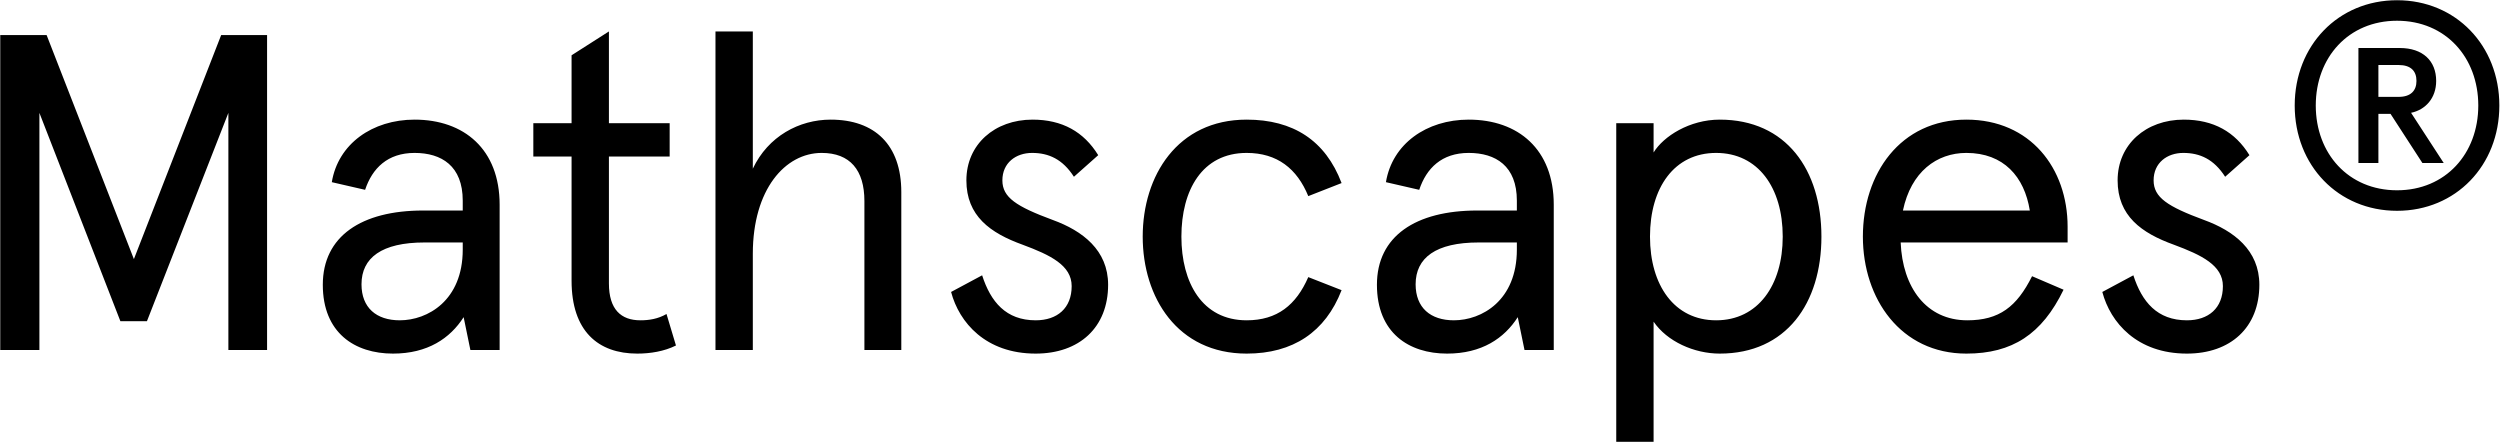 <svg width="900" height="160" viewBox="0 0 900 160" fill="none" xmlns="http://www.w3.org/2000/svg">
<path d="M0.092 126V12.614H16.776L48.201 93.28L79.625 12.614H96.147V126H82.217V40.636L52.898 115.633H43.341L14.185 40.636V126H0.092ZM141.479 127.296C127.71 127.296 116.21 119.845 116.21 102.513C116.21 85.019 130.14 75.786 152.331 75.786H166.586V72.222C166.586 59.75 158.973 55.052 149.254 55.052C139.535 55.052 134.028 60.56 131.436 68.335L119.449 65.581C121.717 51.813 134.028 43.066 149.254 43.066C167.072 43.066 179.868 53.757 179.868 73.68V126H169.339L166.91 114.175C162.05 121.789 153.951 127.296 141.479 127.296ZM143.908 115.309C153.951 115.309 166.586 108.182 166.586 89.878V87.287H152.817C137.429 87.287 130.14 92.794 130.14 102.351C130.14 110.774 135.485 115.309 143.908 115.309ZM229.415 127.296C215.323 127.296 205.766 119.197 205.766 101.055V56.348H191.998V44.362H205.766V19.903L219.211 11.318V44.362H241.078V56.348H219.211V102.027C219.211 111.422 223.584 115.309 230.549 115.309C233.627 115.309 236.866 114.823 239.944 113.042L243.346 124.38C239.134 126.486 234.113 127.296 229.415 127.296ZM257.571 126V11.318H271.015V60.722C276.523 49.059 287.699 43.066 299.038 43.066C314.912 43.066 324.469 52.137 324.469 69.145V126H311.186V72.384C311.186 61.208 306.003 55.052 295.798 55.052C282.678 55.052 271.015 68.173 271.015 91.336V126H257.571ZM372.843 127.296C354.863 127.296 345.306 116.119 342.391 105.104L353.567 99.111C356.645 108.668 362.152 115.309 372.843 115.309C380.618 115.309 385.801 110.936 385.801 102.999C385.801 95.548 378.188 91.822 368.145 88.097C356.483 83.885 347.898 77.73 347.898 64.933C347.898 51.975 358.103 43.066 371.709 43.066C382.4 43.066 390.175 47.439 395.358 55.862L386.611 63.637C382.562 57.32 377.54 55.052 371.547 55.052C365.716 55.052 360.856 58.616 360.856 64.933C360.856 71.088 365.878 74.328 378.998 79.188C389.689 83.075 398.922 90.04 398.922 102.513C398.922 117.901 388.555 127.296 372.843 127.296ZM448.792 127.296C423.847 127.296 411.374 107.048 411.374 85.181C411.374 63.313 423.847 43.066 448.792 43.066C465.476 43.066 477.138 50.517 482.97 65.905L470.983 70.603C466.933 60.722 459.806 55.052 448.792 55.052C432.756 55.052 425.304 68.497 425.304 85.181C425.304 101.703 432.756 115.309 448.792 115.309C459.806 115.309 466.61 109.802 470.983 99.759L482.97 104.457C477.138 119.521 465.476 127.296 448.792 127.296ZM520.963 127.296C507.195 127.296 495.694 119.845 495.694 102.513C495.694 85.019 509.624 75.786 531.816 75.786H546.07V72.222C546.07 59.75 538.457 55.052 528.738 55.052C519.019 55.052 513.512 60.56 510.92 68.335L498.934 65.581C501.201 51.813 513.512 43.066 528.738 43.066C546.556 43.066 559.352 53.757 559.352 73.68V126H548.824L546.394 114.175C541.534 121.789 533.435 127.296 520.963 127.296ZM523.393 115.309C533.435 115.309 546.07 108.182 546.07 89.878V87.287H532.302C516.913 87.287 509.624 92.794 509.624 102.351C509.624 110.774 514.97 115.309 523.393 115.309ZM581.849 159.044V44.362H595.293V50.031V54.891C598.857 49.059 608.252 43.066 619.104 43.066C643.077 43.066 655.712 61.208 655.712 85.181C655.712 109.154 643.077 127.296 619.104 127.296C609.871 127.296 600.153 122.922 595.293 115.795V120.655V159.044H581.849ZM617.808 115.309C632.873 115.309 641.782 102.675 641.782 85.181C641.782 67.525 632.873 55.052 617.808 55.052C602.744 55.052 593.997 67.525 593.997 85.181C593.997 102.675 602.744 115.309 617.808 115.309ZM744.339 81.617V87.287H684.245C684.892 103.485 693.477 115.309 708.218 115.309C719.718 115.309 726.036 110.45 731.543 99.435L742.882 104.295C735.107 120.331 724.416 127.296 707.894 127.296C684.245 127.296 670.638 107.534 670.638 85.181C670.638 62.504 684.083 43.066 707.894 43.066C730.895 43.066 744.339 60.56 744.339 81.617ZM685.054 75.786H730.733C728.789 63.637 721.338 55.052 707.894 55.052C697.203 55.052 687.97 61.856 685.054 75.786ZM787.286 127.296C769.306 127.296 759.749 116.119 756.833 105.104L768.01 99.111C771.088 108.668 776.595 115.309 787.286 115.309C795.061 115.309 800.244 110.936 800.244 102.999C800.244 95.548 792.631 91.822 782.588 88.097C770.926 83.885 762.341 77.73 762.341 64.933C762.341 51.975 772.546 43.066 786.152 43.066C796.843 43.066 804.618 47.439 809.801 55.862L801.054 63.637C797.005 57.32 791.983 55.052 785.99 55.052C780.159 55.052 775.299 58.616 775.299 64.933C775.299 71.088 780.321 74.328 793.441 79.188C804.132 83.075 813.365 90.04 813.365 102.513C813.365 117.901 802.998 127.296 787.286 127.296ZM862.93 75.888C841.743 75.888 826.095 59.56 826.095 37.984C826.095 16.408 841.743 0.081 862.93 0.081C884.117 0.081 899.764 16.408 899.764 37.984C899.764 59.56 884.117 75.888 862.93 75.888ZM862.93 68.501C880.424 68.501 892.184 55.284 892.184 37.984C892.184 20.684 880.424 7.467 862.93 7.467C845.436 7.467 833.676 20.684 833.676 37.984C833.676 55.284 845.436 68.501 862.93 68.501ZM849.032 58.685V17.283H863.902C872.26 17.283 877.022 21.948 877.022 29.14C877.022 35.36 873.135 39.539 867.984 40.608L879.743 58.685H872.066L860.597 40.997H856.224V58.685H849.032ZM856.224 34.874H863.513C867.886 34.874 869.927 32.639 869.927 29.14C869.927 25.544 867.886 23.406 863.513 23.406H856.224V34.874Z" fill="black"/>
</svg>
